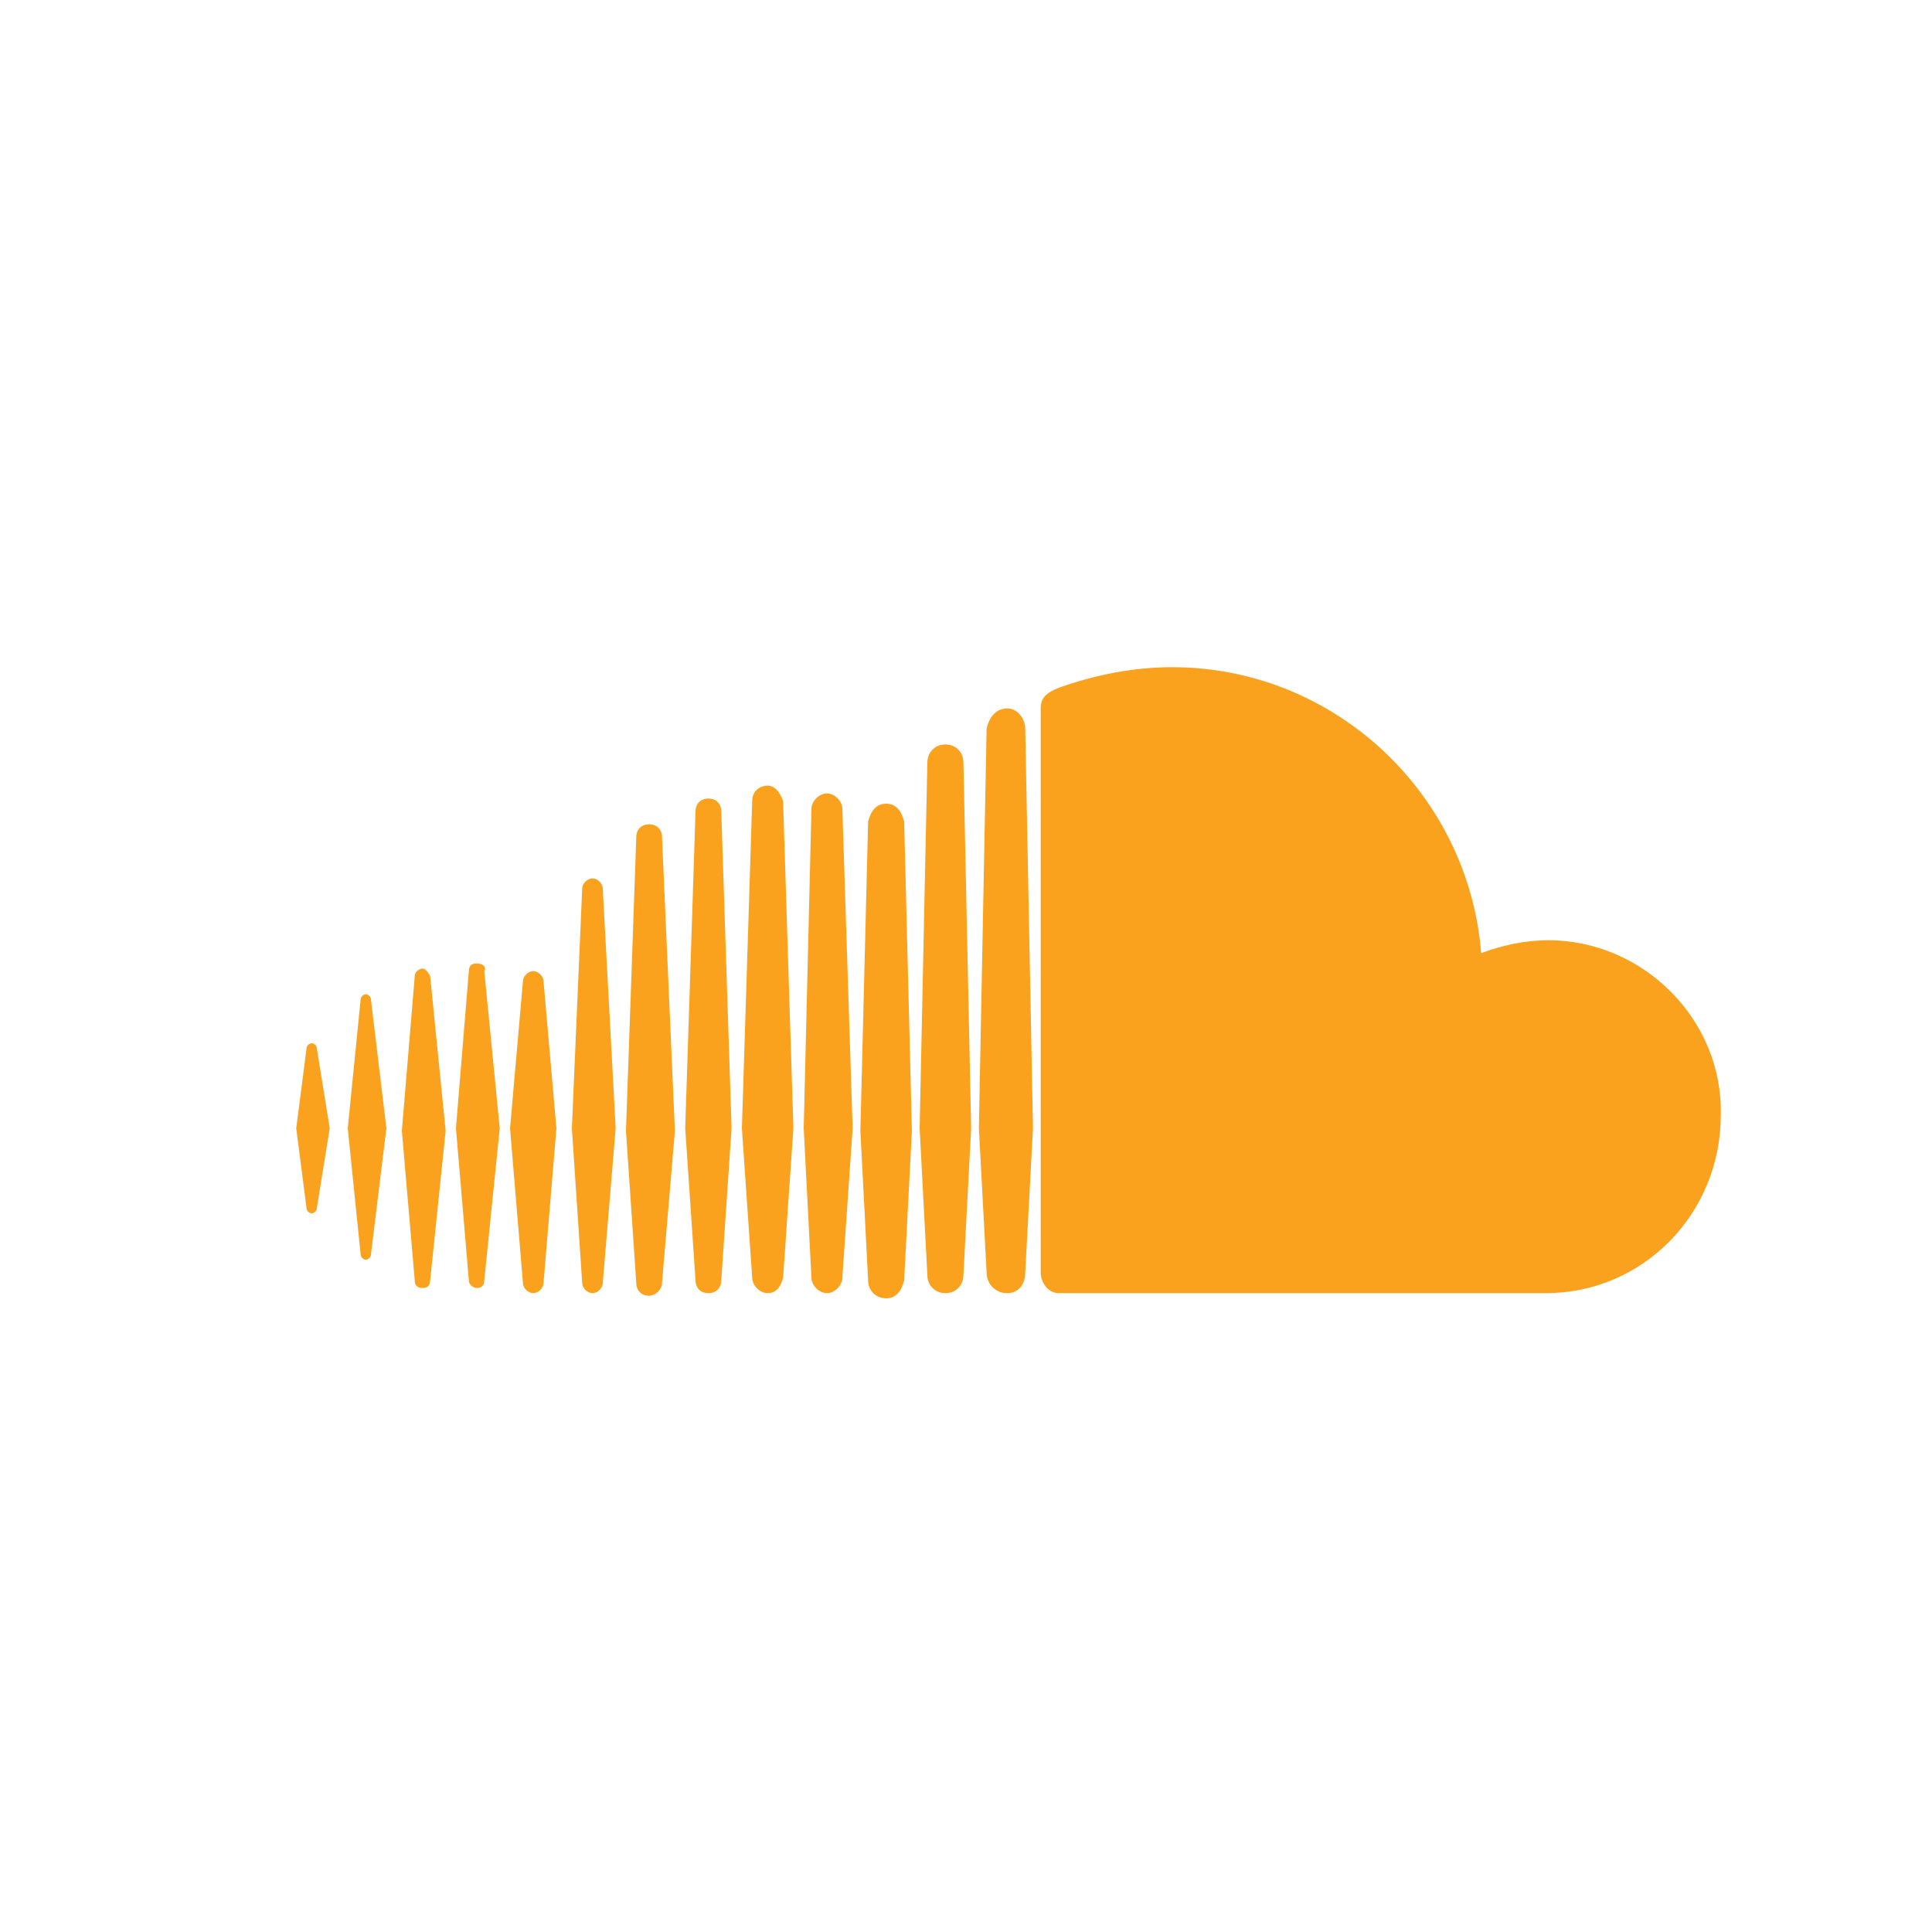 <?xml version="1.0" encoding="utf-8"?>
<!-- Generator: Adobe Illustrator 16.0.0, SVG Export Plug-In . SVG Version: 6.00 Build 0)  -->
<!DOCTYPE svg PUBLIC "-//W3C//DTD SVG 1.1//EN" "http://www.w3.org/Graphics/SVG/1.1/DTD/svg11.dtd">
<svg version="1.1" id="Layer_1" xmlns="http://www.w3.org/2000/svg" xmlns:xlink="http://www.w3.org/1999/xlink" x="0px" y="0px"
	 width="75px" height="75px" viewBox="0 0 75 75" enable-background="new 0 0 75 75" xml:space="preserve">
<path fill="#FAA21D" d="M14.2,38.6c-0.1,0-0.2,0.1-0.2,0.2l-0.5,5l0.5,4.9c0,0.1,0.1,0.2,0.2,0.2c0.1,0,0.2-0.1,0.2-0.2l0.6-4.9
	l-0.6-5C14.4,38.7,14.3,38.6,14.2,38.6z"/>
<path fill="#FAA21D" d="M12.1,40.5c-0.1,0-0.2,0.1-0.2,0.2l-0.4,3.1l0.4,3.1c0,0.1,0.1,0.2,0.2,0.2c0.1,0,0.2-0.1,0.2-0.2l0.5-3.1
	l-0.5-3.1C12.3,40.6,12.2,40.5,12.1,40.5z"/>
<path fill="#FAA21D" d="M16.4,37.6c-0.1,0-0.3,0.1-0.3,0.3l-0.5,6l0.5,5.8c0,0.2,0.1,0.3,0.3,0.3s0.3-0.1,0.3-0.3l0.6-5.8l-0.6-6
	C16.6,37.7,16.5,37.6,16.4,37.6z"/>
<path fill="#FAA21D" d="M18.5,37.4c-0.2,0-0.3,0.1-0.3,0.3l-0.5,6.1l0.5,5.9c0,0.2,0.2,0.3,0.3,0.3c0.2,0,0.3-0.1,0.3-0.3l0.6-5.9
	l-0.6-6.1C18.9,37.5,18.7,37.4,18.5,37.4z"/>
<path fill="#FAA21D" d="M21.1,38.1c0-0.2-0.2-0.4-0.4-0.4c-0.2,0-0.4,0.2-0.4,0.4l-0.5,5.7l0.5,6c0,0.2,0.2,0.4,0.4,0.4
	c0.2,0,0.4-0.2,0.4-0.4l0,0l0.5-6L21.1,38.1z"/>
<path fill="#FAA21D" d="M23,34.1c-0.2,0-0.4,0.2-0.4,0.4l-0.4,9.3l0.4,6c0,0.2,0.2,0.4,0.4,0.4c0.2,0,0.4-0.2,0.4-0.4v0l0.5-6
	l-0.5-9.3C23.4,34.3,23.2,34.1,23,34.1z"/>
<path fill="#FAA21D" d="M25.2,32c-0.3,0-0.5,0.2-0.5,0.5l-0.4,11.4l0.4,5.9c0,0.3,0.2,0.5,0.5,0.5c0.2,0,0.5-0.2,0.5-0.5v0l0.5-5.9
	l-0.5-11.4C25.7,32.2,25.5,32,25.2,32z"/>
<path fill="#FAA21D" d="M27.5,31c-0.3,0-0.5,0.2-0.5,0.5l-0.4,12.3l0.4,5.9c0,0.3,0.2,0.5,0.5,0.5S28,50,28,49.7v0l0.4-5.9L28,31.5
	C28,31.2,27.8,31,27.5,31z"/>
<path fill="#FAA21D" d="M29.8,30.5c-0.3,0-0.6,0.2-0.6,0.6l-0.4,12.7l0.4,5.8c0,0.3,0.3,0.6,0.6,0.6c0.3,0,0.5-0.2,0.6-0.6v0
	l0.4-5.8l-0.4-12.7C30.3,30.8,30.1,30.5,29.8,30.5z"/>
<path fill="#FAA21D" d="M32.1,30.8c-0.3,0-0.6,0.3-0.6,0.6l-0.3,12.4l0.3,5.8c0,0.3,0.3,0.6,0.6,0.6c0.3,0,0.6-0.3,0.6-0.6v0
	l0.4-5.8l-0.4-12.4C32.7,31.1,32.4,30.8,32.1,30.8z"/>
<path fill="#FAA21D" d="M34.4,31.2c-0.4,0-0.6,0.3-0.7,0.7l-0.3,12l0.3,5.8c0,0.4,0.3,0.7,0.7,0.7s0.6-0.3,0.7-0.7v0l0.3-5.8
	l-0.3-12C35,31.5,34.8,31.2,34.4,31.2z"/>
<path fill="#FAA21D" d="M36.7,28.9c-0.4,0-0.7,0.3-0.7,0.7l-0.3,14.2l0.3,5.7c0,0.4,0.3,0.7,0.7,0.7s0.7-0.3,0.7-0.7v0l0.3-5.7
	l-0.3-14.2C37.4,29.2,37.1,28.9,36.7,28.9z"/>
<path fill="#FAA21D" d="M39.1,27.5c-0.4,0-0.7,0.3-0.8,0.8L38,43.8l0.3,5.6c0,0.4,0.3,0.8,0.8,0.8c0.4,0,0.7-0.3,0.7-0.8v0l0.3-5.6
	l-0.3-15.5C39.8,27.9,39.5,27.5,39.1,27.5z"/>
<path fill="#FAA21D" d="M60.1,36.5c-0.9,0-1.8,0.2-2.6,0.5c-0.5-6.2-5.7-11.1-12-11.1c-1.5,0-3,0.3-4.4,0.8
	c-0.5,0.2-0.7,0.4-0.7,0.8v21.9c0,0.4,0.3,0.8,0.7,0.8c0,0,18.8,0,18.9,0c3.8,0,6.8-3.1,6.8-6.9C66.9,39.6,63.8,36.5,60.1,36.5z"/>
</svg>

